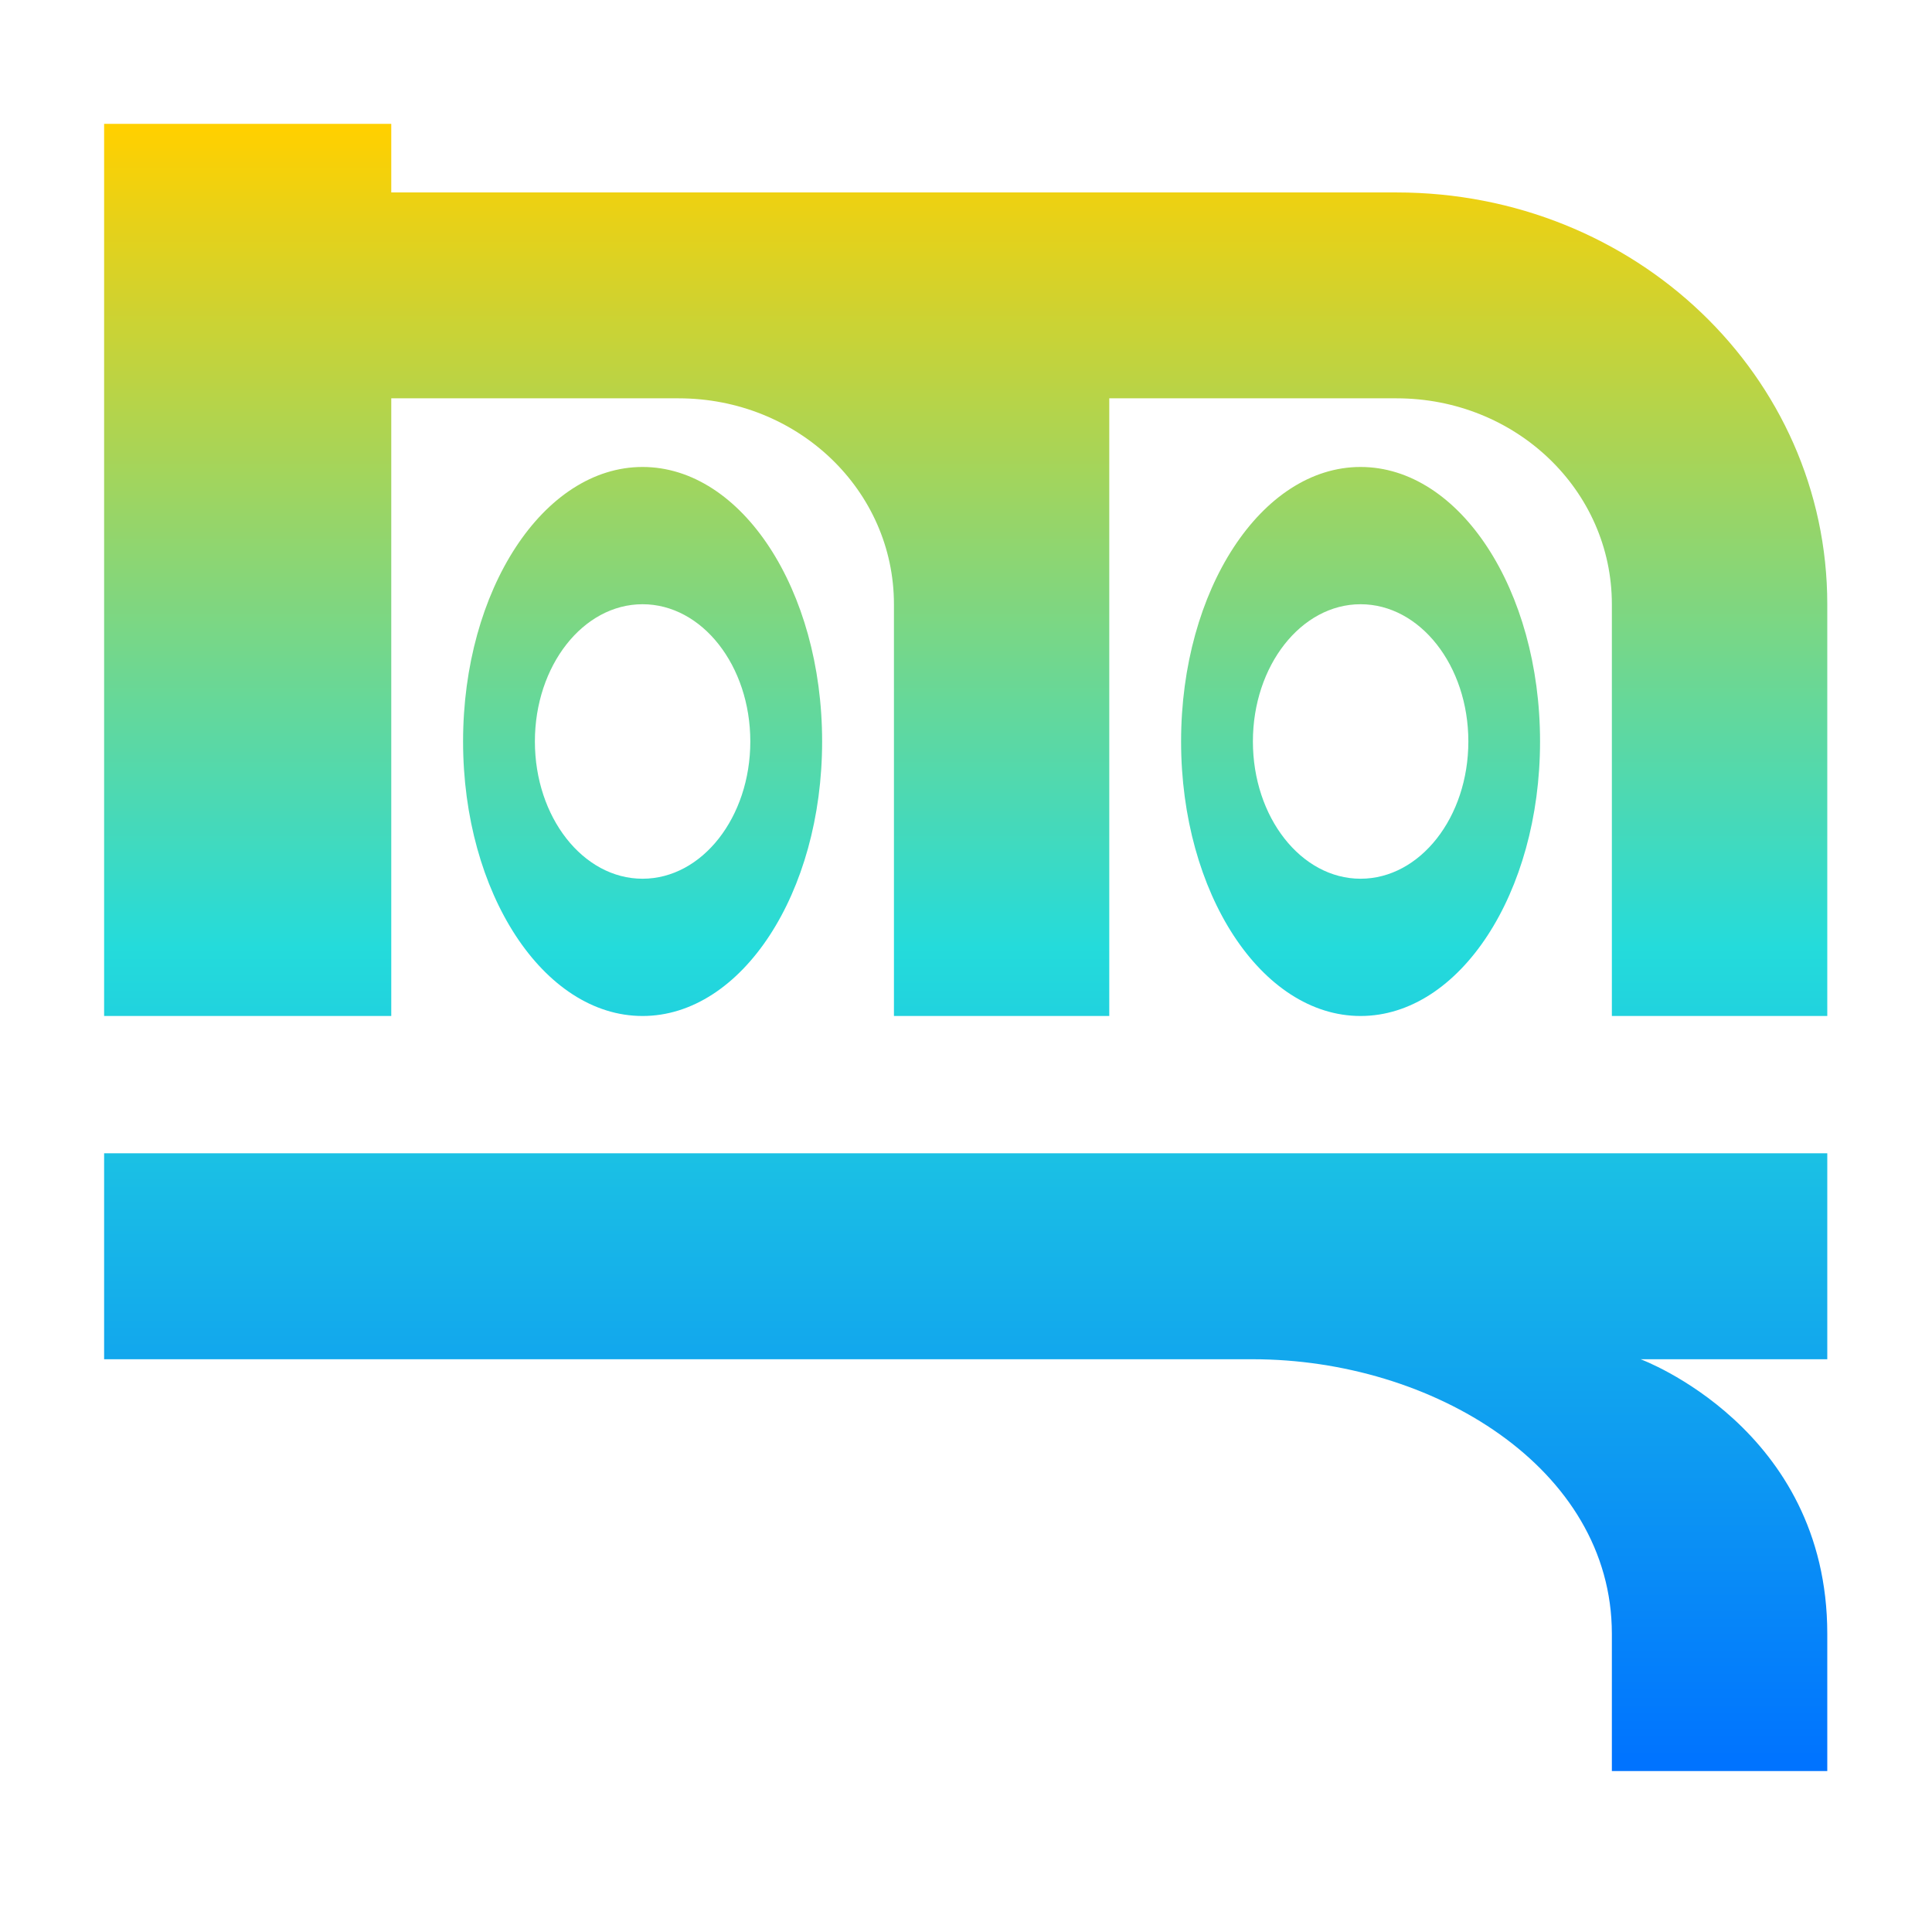 <svg xmlns="http://www.w3.org/2000/svg" xmlns:xlink="http://www.w3.org/1999/xlink" width="64" height="64" viewBox="0 0 64 64" version="1.1"><defs><linearGradient id="linear0" x1="0%" x2="0%" y1="0%" y2="100%"><stop offset="0%" style="stop-color:#ffd000; stop-opacity:1"/><stop offset="50%" style="stop-color:#24dbdb; stop-opacity:1"/><stop offset="100%" style="stop-color:#0073ff; stop-opacity:1"/></linearGradient></defs><g id="surface1"><path style=" stroke:none;fill-rule:nonzero;fill:url(#linear0);" d="M 3.449 4.102 L 3.449 33.656 L 12.961 33.656 L 12.961 13.195 L 22.477 13.195 C 26.43 13.195 29.613 16.238 29.613 20.016 L 29.613 33.656 L 36.746 33.656 L 36.746 13.195 L 46.262 13.195 C 50.215 13.195 53.395 16.238 53.395 20.016 L 53.395 33.656 L 60.531 33.656 L 60.531 20.016 C 60.531 12.457 54.168 6.375 46.262 6.375 L 12.961 6.375 L 12.961 4.102 Z M 21.285 15.469 C 18.004 15.469 15.34 19.539 15.34 24.562 C 15.34 29.586 18.004 33.656 21.285 33.656 C 24.57 33.656 27.234 29.586 27.234 24.562 C 27.234 19.539 24.57 15.469 21.285 15.469 Z M 45.07 15.469 C 41.789 15.469 39.125 19.539 39.125 24.562 C 39.125 29.586 41.789 33.656 45.07 33.656 C 48.355 33.656 51.016 29.586 51.016 24.562 C 51.016 19.539 48.355 15.469 45.07 15.469 Z M 21.285 20.016 C 23.258 20.016 24.855 22.051 24.855 24.562 C 24.855 27.074 23.258 29.109 21.285 29.109 C 19.316 29.109 17.719 27.074 17.719 24.562 C 17.719 22.051 19.316 20.016 21.285 20.016 Z M 45.07 20.016 C 47.043 20.016 48.641 22.051 48.641 24.562 C 48.641 27.074 47.043 29.109 45.07 29.109 C 43.102 29.109 41.504 27.074 41.504 24.562 C 41.504 22.051 43.102 20.016 45.07 20.016 Z M 3.449 38.203 L 3.449 45.027 L 41.504 45.027 C 47.449 45.027 53.395 48.621 53.395 54.121 L 53.395 58.668 L 60.531 58.668 L 60.531 54.121 C 60.531 47.301 54.348 45.027 54.348 45.027 L 60.531 45.027 L 60.531 38.203 Z M 3.449 38.203 "/></g></svg>

